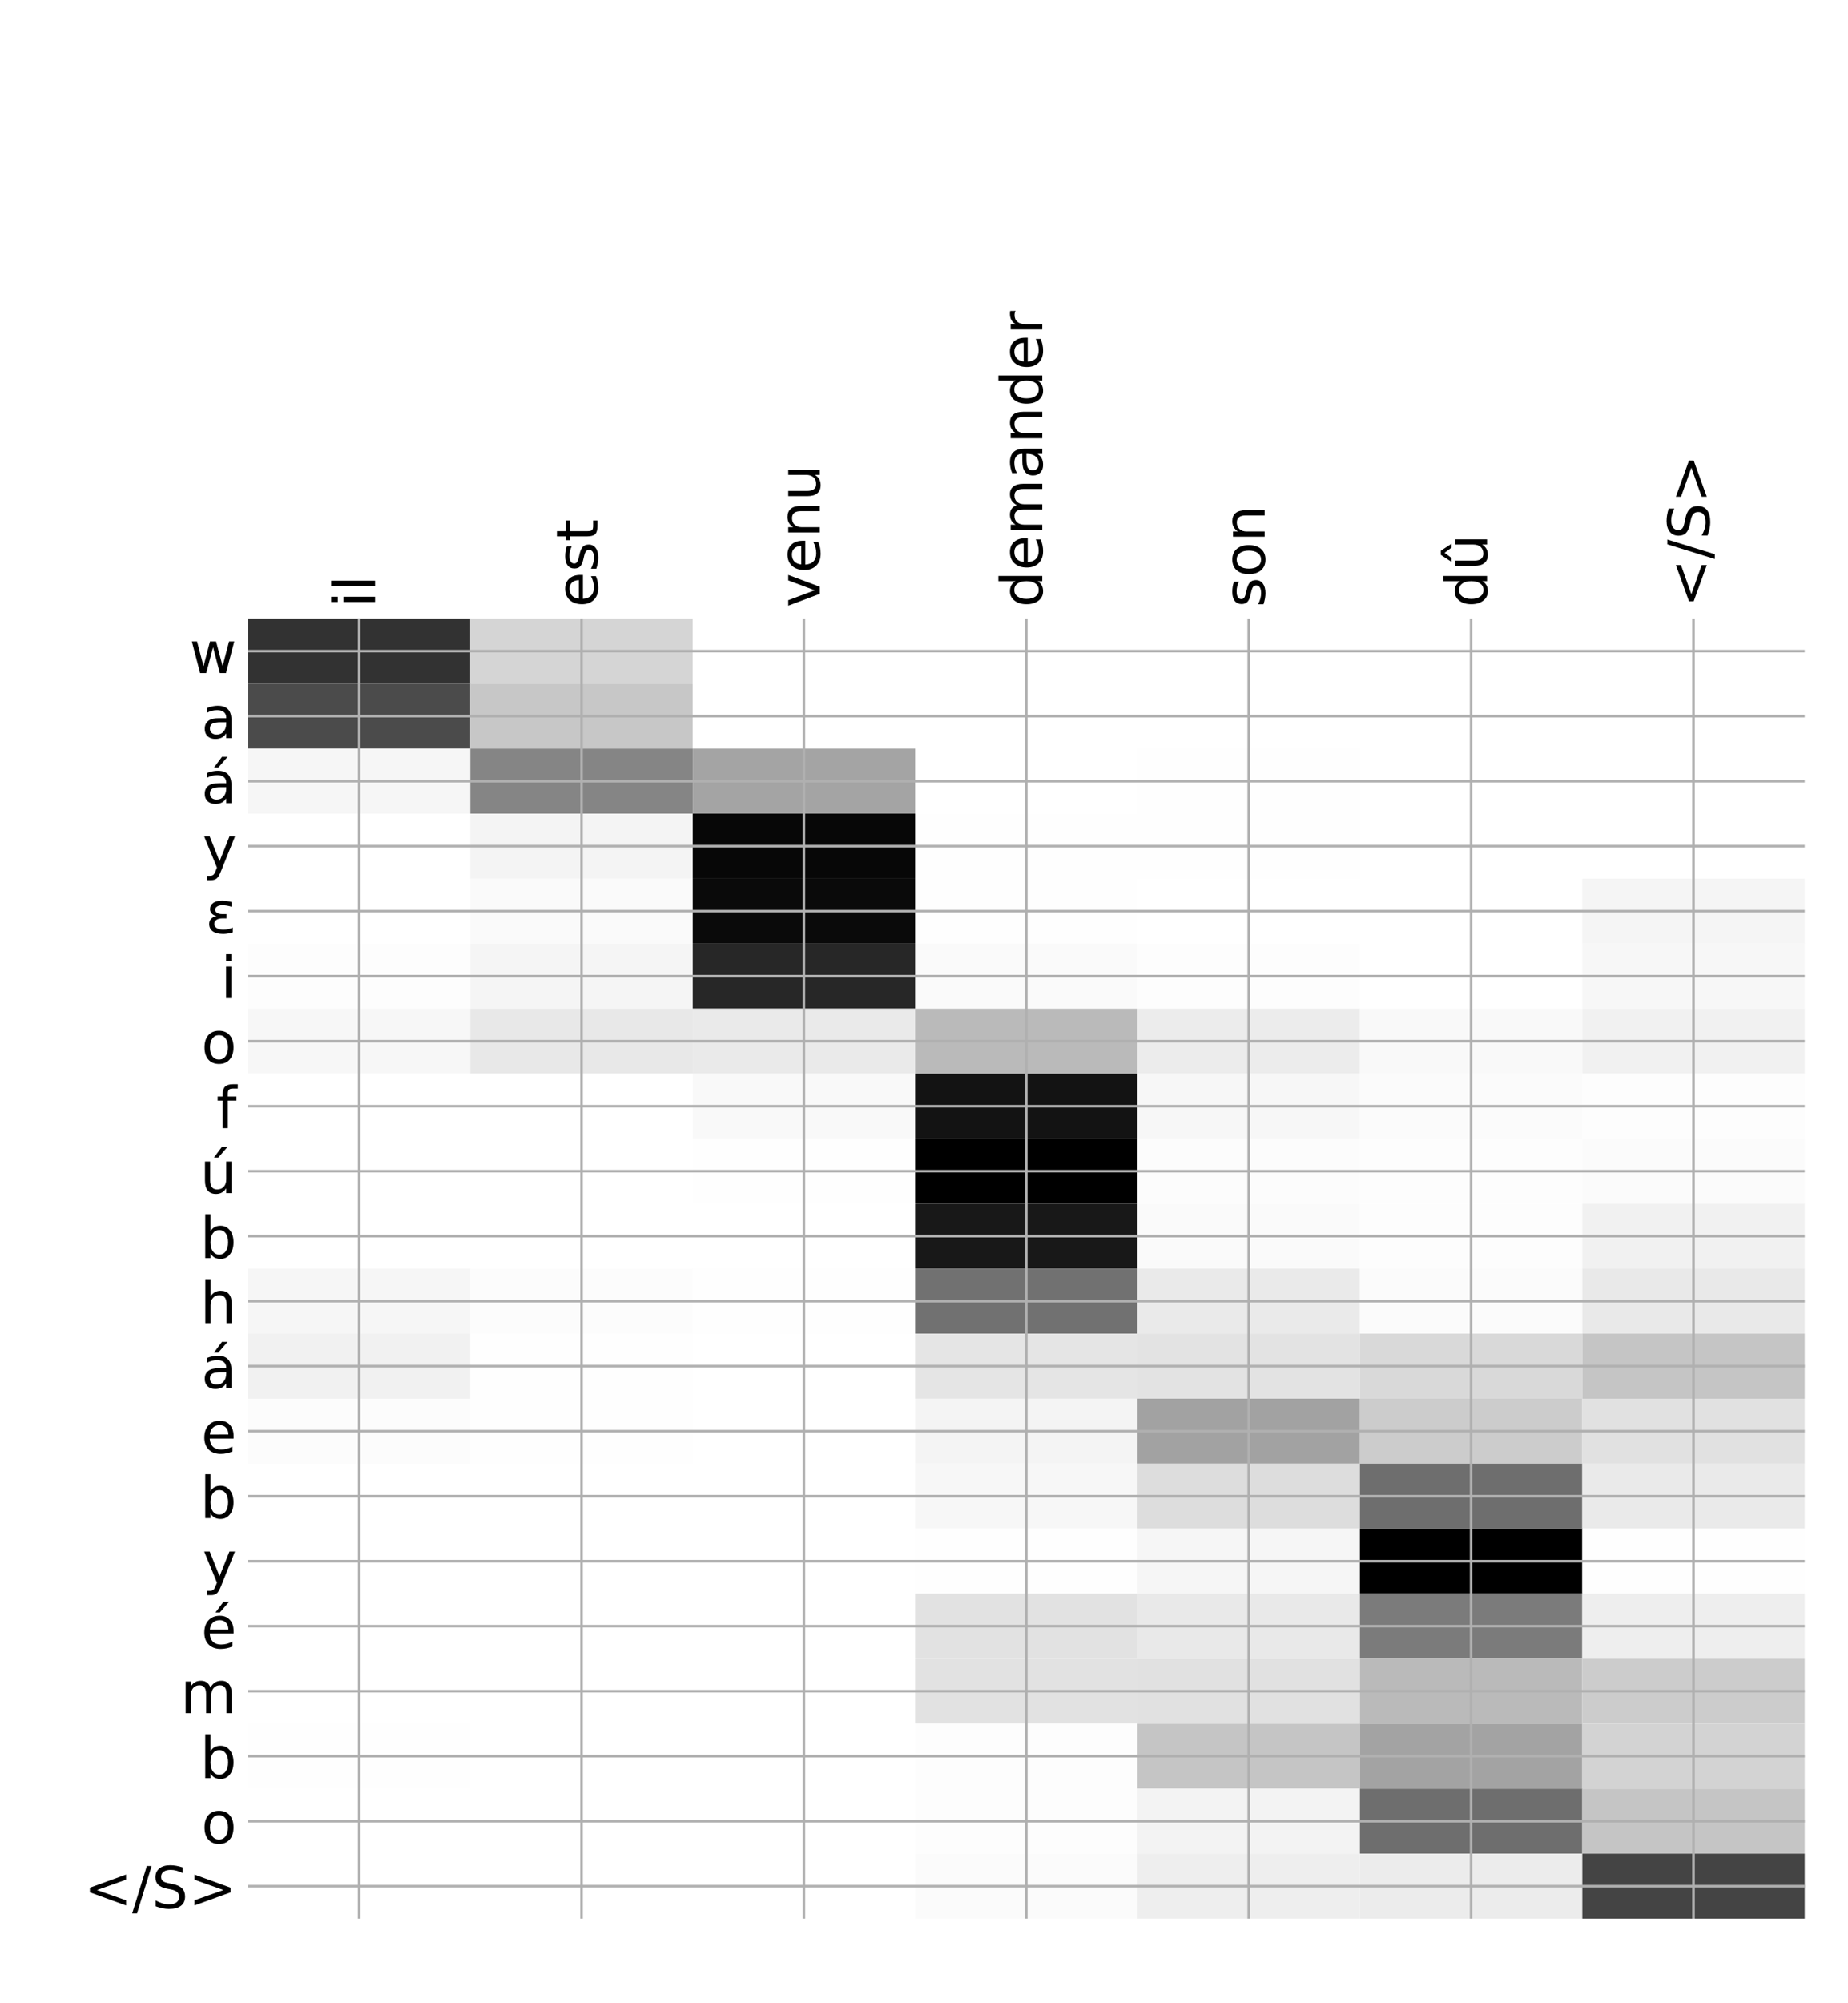 <?xml version="1.0" encoding="utf-8" standalone="no"?>
<!DOCTYPE svg PUBLIC "-//W3C//DTD SVG 1.1//EN"
  "http://www.w3.org/Graphics/SVG/1.1/DTD/svg11.dtd">
<!-- Created with matplotlib (http://matplotlib.org/) -->
<svg height="624pt" version="1.1" viewBox="0 0 576 624" width="576pt" xmlns="http://www.w3.org/2000/svg" xmlns:xlink="http://www.w3.org/1999/xlink">
 <defs>
  <style type="text/css">
*{stroke-linecap:butt;stroke-linejoin:round;}
  </style>
 </defs>
 <g id="figure_1">
  <g id="patch_1">
   <path d="M 0 624 
L 576 624 
L 576 0 
L 0 0 
z
" style="fill:#ffffff;"/>
  </g>
  <g id="axes_1">
   <g id="PolyCollection_1">
    <path clip-path="url(#p7806a39cb7)" d="M 77.275 192.707 
L 77.275 212.955 
L 146.593 212.955 
L 146.593 192.707 
L 77.275 192.707 
z
" style="fill:#323232;"/>
    <path clip-path="url(#p7806a39cb7)" d="M 146.593 192.707 
L 146.593 212.955 
L 215.911 212.955 
L 215.911 192.707 
L 146.593 192.707 
z
" style="fill:#d5d5d5;"/>
    <path clip-path="url(#p7806a39cb7)" d="M 215.911 192.707 
L 215.911 212.955 
L 285.229 212.955 
L 285.229 192.707 
L 215.911 192.707 
z
" style="fill:#ffffff;"/>
    <path clip-path="url(#p7806a39cb7)" d="M 285.229 192.707 
L 285.229 212.955 
L 354.546 212.955 
L 354.546 192.707 
L 285.229 192.707 
z
" style="fill:#ffffff;"/>
    <path clip-path="url(#p7806a39cb7)" d="M 354.546 192.707 
L 354.546 212.955 
L 423.864 212.955 
L 423.864 192.707 
L 354.546 192.707 
z
" style="fill:#ffffff;"/>
    <path clip-path="url(#p7806a39cb7)" d="M 423.864 192.707 
L 423.864 212.955 
L 493.182 212.955 
L 493.182 192.707 
L 423.864 192.707 
z
" style="fill:#ffffff;"/>
    <path clip-path="url(#p7806a39cb7)" d="M 493.182 192.707 
L 493.182 212.955 
L 562.5 212.955 
L 562.5 192.707 
L 493.182 192.707 
z
" style="fill:#ffffff;"/>
    <path clip-path="url(#p7806a39cb7)" d="M 77.275 212.955 
L 77.275 233.202 
L 146.593 233.202 
L 146.593 212.955 
L 77.275 212.955 
z
" style="fill:#4b4b4b;"/>
    <path clip-path="url(#p7806a39cb7)" d="M 146.593 212.955 
L 146.593 233.202 
L 215.911 233.202 
L 215.911 212.955 
L 146.593 212.955 
z
" style="fill:#c7c7c7;"/>
    <path clip-path="url(#p7806a39cb7)" d="M 215.911 212.955 
L 215.911 233.202 
L 285.229 233.202 
L 285.229 212.955 
L 215.911 212.955 
z
" style="fill:#ffffff;"/>
    <path clip-path="url(#p7806a39cb7)" d="M 285.229 212.955 
L 285.229 233.202 
L 354.546 233.202 
L 354.546 212.955 
L 285.229 212.955 
z
" style="fill:#ffffff;"/>
    <path clip-path="url(#p7806a39cb7)" d="M 354.546 212.955 
L 354.546 233.202 
L 423.864 233.202 
L 423.864 212.955 
L 354.546 212.955 
z
" style="fill:#ffffff;"/>
    <path clip-path="url(#p7806a39cb7)" d="M 423.864 212.955 
L 423.864 233.202 
L 493.182 233.202 
L 493.182 212.955 
L 423.864 212.955 
z
" style="fill:#ffffff;"/>
    <path clip-path="url(#p7806a39cb7)" d="M 493.182 212.955 
L 493.182 233.202 
L 562.5 233.202 
L 562.5 212.955 
L 493.182 212.955 
z
" style="fill:#ffffff;"/>
    <path clip-path="url(#p7806a39cb7)" d="M 77.275 233.202 
L 77.275 253.45 
L 146.593 253.45 
L 146.593 233.202 
L 77.275 233.202 
z
" style="fill:#f6f6f6;"/>
    <path clip-path="url(#p7806a39cb7)" d="M 146.593 233.202 
L 146.593 253.45 
L 215.911 253.45 
L 215.911 233.202 
L 146.593 233.202 
z
" style="fill:#858585;"/>
    <path clip-path="url(#p7806a39cb7)" d="M 215.911 233.202 
L 215.911 253.45 
L 285.229 253.45 
L 285.229 233.202 
L 215.911 233.202 
z
" style="fill:#a4a4a4;"/>
    <path clip-path="url(#p7806a39cb7)" d="M 285.229 233.202 
L 285.229 253.45 
L 354.546 253.45 
L 354.546 233.202 
L 285.229 233.202 
z
" style="fill:#ffffff;"/>
    <path clip-path="url(#p7806a39cb7)" d="M 354.546 233.202 
L 354.546 253.45 
L 423.864 253.45 
L 423.864 233.202 
L 354.546 233.202 
z
" style="fill:#fefefe;"/>
    <path clip-path="url(#p7806a39cb7)" d="M 423.864 233.202 
L 423.864 253.45 
L 493.182 253.45 
L 493.182 233.202 
L 423.864 233.202 
z
" style="fill:#ffffff;"/>
    <path clip-path="url(#p7806a39cb7)" d="M 493.182 233.202 
L 493.182 253.45 
L 562.5 253.45 
L 562.5 233.202 
L 493.182 233.202 
z
" style="fill:#ffffff;"/>
    <path clip-path="url(#p7806a39cb7)" d="M 77.275 253.45 
L 77.275 273.698 
L 146.593 273.698 
L 146.593 253.45 
L 77.275 253.45 
z
" style="fill:#ffffff;"/>
    <path clip-path="url(#p7806a39cb7)" d="M 146.593 253.45 
L 146.593 273.698 
L 215.911 273.698 
L 215.911 253.45 
L 146.593 253.45 
z
" style="fill:#f4f4f4;"/>
    <path clip-path="url(#p7806a39cb7)" d="M 215.911 253.45 
L 215.911 273.698 
L 285.229 273.698 
L 285.229 253.45 
L 215.911 253.45 
z
" style="fill:#070707;"/>
    <path clip-path="url(#p7806a39cb7)" d="M 285.229 253.45 
L 285.229 273.698 
L 354.546 273.698 
L 354.546 253.45 
L 285.229 253.45 
z
" style="fill:#fefefe;"/>
    <path clip-path="url(#p7806a39cb7)" d="M 354.546 253.45 
L 354.546 273.698 
L 423.864 273.698 
L 423.864 253.45 
L 354.546 253.45 
z
" style="fill:#fefefe;"/>
    <path clip-path="url(#p7806a39cb7)" d="M 423.864 253.45 
L 423.864 273.698 
L 493.182 273.698 
L 493.182 253.45 
L 423.864 253.45 
z
" style="fill:#ffffff;"/>
    <path clip-path="url(#p7806a39cb7)" d="M 493.182 253.45 
L 493.182 273.698 
L 562.5 273.698 
L 562.5 253.45 
L 493.182 253.45 
z
" style="fill:#ffffff;"/>
    <path clip-path="url(#p7806a39cb7)" d="M 77.275 273.698 
L 77.275 293.946 
L 146.593 293.946 
L 146.593 273.698 
L 77.275 273.698 
z
" style="fill:#ffffff;"/>
    <path clip-path="url(#p7806a39cb7)" d="M 146.593 273.698 
L 146.593 293.946 
L 215.911 293.946 
L 215.911 273.698 
L 146.593 273.698 
z
" style="fill:#fafafa;"/>
    <path clip-path="url(#p7806a39cb7)" d="M 215.911 273.698 
L 215.911 293.946 
L 285.229 293.946 
L 285.229 273.698 
L 215.911 273.698 
z
" style="fill:#0a0a0a;"/>
    <path clip-path="url(#p7806a39cb7)" d="M 285.229 273.698 
L 285.229 293.946 
L 354.546 293.946 
L 354.546 273.698 
L 285.229 273.698 
z
" style="fill:#fefefe;"/>
    <path clip-path="url(#p7806a39cb7)" d="M 354.546 273.698 
L 354.546 293.946 
L 423.864 293.946 
L 423.864 273.698 
L 354.546 273.698 
z
" style="fill:#ffffff;"/>
    <path clip-path="url(#p7806a39cb7)" d="M 423.864 273.698 
L 423.864 293.946 
L 493.182 293.946 
L 493.182 273.698 
L 423.864 273.698 
z
" style="fill:#ffffff;"/>
    <path clip-path="url(#p7806a39cb7)" d="M 493.182 273.698 
L 493.182 293.946 
L 562.5 293.946 
L 562.5 273.698 
L 493.182 273.698 
z
" style="fill:#f5f5f5;"/>
    <path clip-path="url(#p7806a39cb7)" d="M 77.275 293.946 
L 77.275 314.193 
L 146.593 314.193 
L 146.593 293.946 
L 77.275 293.946 
z
" style="fill:#fdfdfd;"/>
    <path clip-path="url(#p7806a39cb7)" d="M 146.593 293.946 
L 146.593 314.193 
L 215.911 314.193 
L 215.911 293.946 
L 146.593 293.946 
z
" style="fill:#f5f5f5;"/>
    <path clip-path="url(#p7806a39cb7)" d="M 215.911 293.946 
L 215.911 314.193 
L 285.229 314.193 
L 285.229 293.946 
L 215.911 293.946 
z
" style="fill:#272727;"/>
    <path clip-path="url(#p7806a39cb7)" d="M 285.229 293.946 
L 285.229 314.193 
L 354.546 314.193 
L 354.546 293.946 
L 285.229 293.946 
z
" style="fill:#fafafa;"/>
    <path clip-path="url(#p7806a39cb7)" d="M 354.546 293.946 
L 354.546 314.193 
L 423.864 314.193 
L 423.864 293.946 
L 354.546 293.946 
z
" style="fill:#fdfdfd;"/>
    <path clip-path="url(#p7806a39cb7)" d="M 423.864 293.946 
L 423.864 314.193 
L 493.182 314.193 
L 493.182 293.946 
L 423.864 293.946 
z
" style="fill:#ffffff;"/>
    <path clip-path="url(#p7806a39cb7)" d="M 493.182 293.946 
L 493.182 314.193 
L 562.5 314.193 
L 562.5 293.946 
L 493.182 293.946 
z
" style="fill:#f7f7f7;"/>
    <path clip-path="url(#p7806a39cb7)" d="M 77.275 314.193 
L 77.275 334.441 
L 146.593 334.441 
L 146.593 314.193 
L 77.275 314.193 
z
" style="fill:#f7f7f7;"/>
    <path clip-path="url(#p7806a39cb7)" d="M 146.593 314.193 
L 146.593 334.441 
L 215.911 334.441 
L 215.911 314.193 
L 146.593 314.193 
z
" style="fill:#e8e8e8;"/>
    <path clip-path="url(#p7806a39cb7)" d="M 215.911 314.193 
L 215.911 334.441 
L 285.229 334.441 
L 285.229 314.193 
L 215.911 314.193 
z
" style="fill:#eaeaea;"/>
    <path clip-path="url(#p7806a39cb7)" d="M 285.229 314.193 
L 285.229 334.441 
L 354.546 334.441 
L 354.546 314.193 
L 285.229 314.193 
z
" style="fill:#bababa;"/>
    <path clip-path="url(#p7806a39cb7)" d="M 354.546 314.193 
L 354.546 334.441 
L 423.864 334.441 
L 423.864 314.193 
L 354.546 314.193 
z
" style="fill:#ececec;"/>
    <path clip-path="url(#p7806a39cb7)" d="M 423.864 314.193 
L 423.864 334.441 
L 493.182 334.441 
L 493.182 314.193 
L 423.864 314.193 
z
" style="fill:#f9f9f9;"/>
    <path clip-path="url(#p7806a39cb7)" d="M 493.182 314.193 
L 493.182 334.441 
L 562.5 334.441 
L 562.5 314.193 
L 493.182 314.193 
z
" style="fill:#f1f1f1;"/>
    <path clip-path="url(#p7806a39cb7)" d="M 77.275 334.441 
L 77.275 354.689 
L 146.593 354.689 
L 146.593 334.441 
L 77.275 334.441 
z
" style="fill:#ffffff;"/>
    <path clip-path="url(#p7806a39cb7)" d="M 146.593 334.441 
L 146.593 354.689 
L 215.911 354.689 
L 215.911 334.441 
L 146.593 334.441 
z
" style="fill:#ffffff;"/>
    <path clip-path="url(#p7806a39cb7)" d="M 215.911 334.441 
L 215.911 354.689 
L 285.229 354.689 
L 285.229 334.441 
L 215.911 334.441 
z
" style="fill:#f9f9f9;"/>
    <path clip-path="url(#p7806a39cb7)" d="M 285.229 334.441 
L 285.229 354.689 
L 354.546 354.689 
L 354.546 334.441 
L 285.229 334.441 
z
" style="fill:#131313;"/>
    <path clip-path="url(#p7806a39cb7)" d="M 354.546 334.441 
L 354.546 354.689 
L 423.864 354.689 
L 423.864 334.441 
L 354.546 334.441 
z
" style="fill:#f7f7f7;"/>
    <path clip-path="url(#p7806a39cb7)" d="M 423.864 334.441 
L 423.864 354.689 
L 493.182 354.689 
L 493.182 334.441 
L 423.864 334.441 
z
" style="fill:#fbfbfb;"/>
    <path clip-path="url(#p7806a39cb7)" d="M 493.182 334.441 
L 493.182 354.689 
L 562.5 354.689 
L 562.5 334.441 
L 493.182 334.441 
z
" style="fill:#fdfdfd;"/>
    <path clip-path="url(#p7806a39cb7)" d="M 77.275 354.689 
L 77.275 374.937 
L 146.593 374.937 
L 146.593 354.689 
L 77.275 354.689 
z
" style="fill:#ffffff;"/>
    <path clip-path="url(#p7806a39cb7)" d="M 146.593 354.689 
L 146.593 374.937 
L 215.911 374.937 
L 215.911 354.689 
L 146.593 354.689 
z
" style="fill:#ffffff;"/>
    <path clip-path="url(#p7806a39cb7)" d="M 215.911 354.689 
L 215.911 374.937 
L 285.229 374.937 
L 285.229 354.689 
L 215.911 354.689 
z
" style="fill:#fefefe;"/>
    <path clip-path="url(#p7806a39cb7)" d="M 285.229 354.689 
L 285.229 374.937 
L 354.546 374.937 
L 354.546 354.689 
L 285.229 354.689 
z
"/>
    <path clip-path="url(#p7806a39cb7)" d="M 354.546 354.689 
L 354.546 374.937 
L 423.864 374.937 
L 423.864 354.689 
L 354.546 354.689 
z
" style="fill:#fcfcfc;"/>
    <path clip-path="url(#p7806a39cb7)" d="M 423.864 354.689 
L 423.864 374.937 
L 493.182 374.937 
L 493.182 354.689 
L 423.864 354.689 
z
" style="fill:#fdfdfd;"/>
    <path clip-path="url(#p7806a39cb7)" d="M 493.182 354.689 
L 493.182 374.937 
L 562.5 374.937 
L 562.5 354.689 
L 493.182 354.689 
z
" style="fill:#fbfbfb;"/>
    <path clip-path="url(#p7806a39cb7)" d="M 77.275 374.937 
L 77.275 395.184 
L 146.593 395.184 
L 146.593 374.937 
L 77.275 374.937 
z
" style="fill:#ffffff;"/>
    <path clip-path="url(#p7806a39cb7)" d="M 146.593 374.937 
L 146.593 395.184 
L 215.911 395.184 
L 215.911 374.937 
L 146.593 374.937 
z
" style="fill:#ffffff;"/>
    <path clip-path="url(#p7806a39cb7)" d="M 215.911 374.937 
L 215.911 395.184 
L 285.229 395.184 
L 285.229 374.937 
L 215.911 374.937 
z
" style="fill:#ffffff;"/>
    <path clip-path="url(#p7806a39cb7)" d="M 285.229 374.937 
L 285.229 395.184 
L 354.546 395.184 
L 354.546 374.937 
L 285.229 374.937 
z
" style="fill:#181818;"/>
    <path clip-path="url(#p7806a39cb7)" d="M 354.546 374.937 
L 354.546 395.184 
L 423.864 395.184 
L 423.864 374.937 
L 354.546 374.937 
z
" style="fill:#fafafa;"/>
    <path clip-path="url(#p7806a39cb7)" d="M 423.864 374.937 
L 423.864 395.184 
L 493.182 395.184 
L 493.182 374.937 
L 423.864 374.937 
z
" style="fill:#fdfdfd;"/>
    <path clip-path="url(#p7806a39cb7)" d="M 493.182 374.937 
L 493.182 395.184 
L 562.5 395.184 
L 562.5 374.937 
L 493.182 374.937 
z
" style="fill:#f1f1f1;"/>
    <path clip-path="url(#p7806a39cb7)" d="M 77.275 395.184 
L 77.275 415.432 
L 146.593 415.432 
L 146.593 395.184 
L 77.275 395.184 
z
" style="fill:#f6f6f6;"/>
    <path clip-path="url(#p7806a39cb7)" d="M 146.593 395.184 
L 146.593 415.432 
L 215.911 415.432 
L 215.911 395.184 
L 146.593 395.184 
z
" style="fill:#fcfcfc;"/>
    <path clip-path="url(#p7806a39cb7)" d="M 215.911 395.184 
L 215.911 415.432 
L 285.229 415.432 
L 285.229 395.184 
L 215.911 395.184 
z
" style="fill:#fefefe;"/>
    <path clip-path="url(#p7806a39cb7)" d="M 285.229 395.184 
L 285.229 415.432 
L 354.546 415.432 
L 354.546 395.184 
L 285.229 395.184 
z
" style="fill:#717171;"/>
    <path clip-path="url(#p7806a39cb7)" d="M 354.546 395.184 
L 354.546 415.432 
L 423.864 415.432 
L 423.864 395.184 
L 354.546 395.184 
z
" style="fill:#eaeaea;"/>
    <path clip-path="url(#p7806a39cb7)" d="M 423.864 395.184 
L 423.864 415.432 
L 493.182 415.432 
L 493.182 395.184 
L 423.864 395.184 
z
" style="fill:#fbfbfb;"/>
    <path clip-path="url(#p7806a39cb7)" d="M 493.182 395.184 
L 493.182 415.432 
L 562.5 415.432 
L 562.5 395.184 
L 493.182 395.184 
z
" style="fill:#e9e9e9;"/>
    <path clip-path="url(#p7806a39cb7)" d="M 77.275 415.432 
L 77.275 435.68 
L 146.593 435.68 
L 146.593 415.432 
L 77.275 415.432 
z
" style="fill:#f1f1f1;"/>
    <path clip-path="url(#p7806a39cb7)" d="M 146.593 415.432 
L 146.593 435.68 
L 215.911 435.68 
L 215.911 415.432 
L 146.593 415.432 
z
" style="fill:#fefefe;"/>
    <path clip-path="url(#p7806a39cb7)" d="M 215.911 415.432 
L 215.911 435.68 
L 285.229 435.68 
L 285.229 415.432 
L 215.911 415.432 
z
" style="fill:#ffffff;"/>
    <path clip-path="url(#p7806a39cb7)" d="M 285.229 415.432 
L 285.229 435.68 
L 354.546 435.68 
L 354.546 415.432 
L 285.229 415.432 
z
" style="fill:#e5e5e5;"/>
    <path clip-path="url(#p7806a39cb7)" d="M 354.546 415.432 
L 354.546 435.68 
L 423.864 435.68 
L 423.864 415.432 
L 354.546 415.432 
z
" style="fill:#e3e3e3;"/>
    <path clip-path="url(#p7806a39cb7)" d="M 423.864 415.432 
L 423.864 435.68 
L 493.182 435.68 
L 493.182 415.432 
L 423.864 415.432 
z
" style="fill:#d9d9d9;"/>
    <path clip-path="url(#p7806a39cb7)" d="M 493.182 415.432 
L 493.182 435.68 
L 562.5 435.68 
L 562.5 415.432 
L 493.182 415.432 
z
" style="fill:#c5c5c5;"/>
    <path clip-path="url(#p7806a39cb7)" d="M 77.275 435.68 
L 77.275 455.928 
L 146.593 455.928 
L 146.593 435.68 
L 77.275 435.68 
z
" style="fill:#fcfcfc;"/>
    <path clip-path="url(#p7806a39cb7)" d="M 146.593 435.68 
L 146.593 455.928 
L 215.911 455.928 
L 215.911 435.68 
L 146.593 435.68 
z
" style="fill:#fefefe;"/>
    <path clip-path="url(#p7806a39cb7)" d="M 215.911 435.68 
L 215.911 455.928 
L 285.229 455.928 
L 285.229 435.68 
L 215.911 435.68 
z
" style="fill:#ffffff;"/>
    <path clip-path="url(#p7806a39cb7)" d="M 285.229 435.68 
L 285.229 455.928 
L 354.546 455.928 
L 354.546 435.68 
L 285.229 435.68 
z
" style="fill:#f4f4f4;"/>
    <path clip-path="url(#p7806a39cb7)" d="M 354.546 435.68 
L 354.546 455.928 
L 423.864 455.928 
L 423.864 435.68 
L 354.546 435.68 
z
" style="fill:#a2a2a2;"/>
    <path clip-path="url(#p7806a39cb7)" d="M 423.864 435.68 
L 423.864 455.928 
L 493.182 455.928 
L 493.182 435.68 
L 423.864 435.68 
z
" style="fill:#cccccc;"/>
    <path clip-path="url(#p7806a39cb7)" d="M 493.182 435.68 
L 493.182 455.928 
L 562.5 455.928 
L 562.5 435.68 
L 493.182 435.68 
z
" style="fill:#e1e1e1;"/>
    <path clip-path="url(#p7806a39cb7)" d="M 77.275 455.928 
L 77.275 476.175 
L 146.593 476.175 
L 146.593 455.928 
L 77.275 455.928 
z
" style="fill:#ffffff;"/>
    <path clip-path="url(#p7806a39cb7)" d="M 146.593 455.928 
L 146.593 476.175 
L 215.911 476.175 
L 215.911 455.928 
L 146.593 455.928 
z
" style="fill:#ffffff;"/>
    <path clip-path="url(#p7806a39cb7)" d="M 215.911 455.928 
L 215.911 476.175 
L 285.229 476.175 
L 285.229 455.928 
L 215.911 455.928 
z
" style="fill:#ffffff;"/>
    <path clip-path="url(#p7806a39cb7)" d="M 285.229 455.928 
L 285.229 476.175 
L 354.546 476.175 
L 354.546 455.928 
L 285.229 455.928 
z
" style="fill:#f7f7f7;"/>
    <path clip-path="url(#p7806a39cb7)" d="M 354.546 455.928 
L 354.546 476.175 
L 423.864 476.175 
L 423.864 455.928 
L 354.546 455.928 
z
" style="fill:#dddddd;"/>
    <path clip-path="url(#p7806a39cb7)" d="M 423.864 455.928 
L 423.864 476.175 
L 493.182 476.175 
L 493.182 455.928 
L 423.864 455.928 
z
" style="fill:#6e6e6e;"/>
    <path clip-path="url(#p7806a39cb7)" d="M 493.182 455.928 
L 493.182 476.175 
L 562.5 476.175 
L 562.5 455.928 
L 493.182 455.928 
z
" style="fill:#eaeaea;"/>
    <path clip-path="url(#p7806a39cb7)" d="M 77.275 476.175 
L 77.275 496.423 
L 146.593 496.423 
L 146.593 476.175 
L 77.275 476.175 
z
" style="fill:#ffffff;"/>
    <path clip-path="url(#p7806a39cb7)" d="M 146.593 476.175 
L 146.593 496.423 
L 215.911 496.423 
L 215.911 476.175 
L 146.593 476.175 
z
" style="fill:#ffffff;"/>
    <path clip-path="url(#p7806a39cb7)" d="M 215.911 476.175 
L 215.911 496.423 
L 285.229 496.423 
L 285.229 476.175 
L 215.911 476.175 
z
" style="fill:#ffffff;"/>
    <path clip-path="url(#p7806a39cb7)" d="M 285.229 476.175 
L 285.229 496.423 
L 354.546 496.423 
L 354.546 476.175 
L 285.229 476.175 
z
" style="fill:#fefefe;"/>
    <path clip-path="url(#p7806a39cb7)" d="M 354.546 476.175 
L 354.546 496.423 
L 423.864 496.423 
L 423.864 476.175 
L 354.546 476.175 
z
" style="fill:#f6f6f6;"/>
    <path clip-path="url(#p7806a39cb7)" d="M 423.864 476.175 
L 423.864 496.423 
L 493.182 496.423 
L 493.182 476.175 
L 423.864 476.175 
z
"/>
    <path clip-path="url(#p7806a39cb7)" d="M 493.182 476.175 
L 493.182 496.423 
L 562.5 496.423 
L 562.5 476.175 
L 493.182 476.175 
z
" style="fill:#fefefe;"/>
    <path clip-path="url(#p7806a39cb7)" d="M 77.275 496.423 
L 77.275 516.671 
L 146.593 516.671 
L 146.593 496.423 
L 77.275 496.423 
z
" style="fill:#ffffff;"/>
    <path clip-path="url(#p7806a39cb7)" d="M 146.593 496.423 
L 146.593 516.671 
L 215.911 516.671 
L 215.911 496.423 
L 146.593 496.423 
z
" style="fill:#ffffff;"/>
    <path clip-path="url(#p7806a39cb7)" d="M 215.911 496.423 
L 215.911 516.671 
L 285.229 516.671 
L 285.229 496.423 
L 215.911 496.423 
z
" style="fill:#ffffff;"/>
    <path clip-path="url(#p7806a39cb7)" d="M 285.229 496.423 
L 285.229 516.671 
L 354.546 516.671 
L 354.546 496.423 
L 285.229 496.423 
z
" style="fill:#e2e2e2;"/>
    <path clip-path="url(#p7806a39cb7)" d="M 354.546 496.423 
L 354.546 516.671 
L 423.864 516.671 
L 423.864 496.423 
L 354.546 496.423 
z
" style="fill:#e9e9e9;"/>
    <path clip-path="url(#p7806a39cb7)" d="M 423.864 496.423 
L 423.864 516.671 
L 493.182 516.671 
L 493.182 496.423 
L 423.864 496.423 
z
" style="fill:#7b7b7b;"/>
    <path clip-path="url(#p7806a39cb7)" d="M 493.182 496.423 
L 493.182 516.671 
L 562.5 516.671 
L 562.5 496.423 
L 493.182 496.423 
z
" style="fill:#eeeeee;"/>
    <path clip-path="url(#p7806a39cb7)" d="M 77.275 516.671 
L 77.275 536.919 
L 146.593 536.919 
L 146.593 516.671 
L 77.275 516.671 
z
" style="fill:#ffffff;"/>
    <path clip-path="url(#p7806a39cb7)" d="M 146.593 516.671 
L 146.593 536.919 
L 215.911 536.919 
L 215.911 516.671 
L 146.593 516.671 
z
" style="fill:#ffffff;"/>
    <path clip-path="url(#p7806a39cb7)" d="M 215.911 516.671 
L 215.911 536.919 
L 285.229 536.919 
L 285.229 516.671 
L 215.911 516.671 
z
" style="fill:#ffffff;"/>
    <path clip-path="url(#p7806a39cb7)" d="M 285.229 516.671 
L 285.229 536.919 
L 354.546 536.919 
L 354.546 516.671 
L 285.229 516.671 
z
" style="fill:#e2e2e2;"/>
    <path clip-path="url(#p7806a39cb7)" d="M 354.546 516.671 
L 354.546 536.919 
L 423.864 536.919 
L 423.864 516.671 
L 354.546 516.671 
z
" style="fill:#e1e1e1;"/>
    <path clip-path="url(#p7806a39cb7)" d="M 423.864 516.671 
L 423.864 536.919 
L 493.182 536.919 
L 493.182 516.671 
L 423.864 516.671 
z
" style="fill:#bababa;"/>
    <path clip-path="url(#p7806a39cb7)" d="M 493.182 516.671 
L 493.182 536.919 
L 562.5 536.919 
L 562.5 516.671 
L 493.182 516.671 
z
" style="fill:#cccccc;"/>
    <path clip-path="url(#p7806a39cb7)" d="M 77.275 536.919 
L 77.275 557.166 
L 146.593 557.166 
L 146.593 536.919 
L 77.275 536.919 
z
" style="fill:#fefefe;"/>
    <path clip-path="url(#p7806a39cb7)" d="M 146.593 536.919 
L 146.593 557.166 
L 215.911 557.166 
L 215.911 536.919 
L 146.593 536.919 
z
" style="fill:#ffffff;"/>
    <path clip-path="url(#p7806a39cb7)" d="M 215.911 536.919 
L 215.911 557.166 
L 285.229 557.166 
L 285.229 536.919 
L 215.911 536.919 
z
" style="fill:#ffffff;"/>
    <path clip-path="url(#p7806a39cb7)" d="M 285.229 536.919 
L 285.229 557.166 
L 354.546 557.166 
L 354.546 536.919 
L 285.229 536.919 
z
" style="fill:#fdfdfd;"/>
    <path clip-path="url(#p7806a39cb7)" d="M 354.546 536.919 
L 354.546 557.166 
L 423.864 557.166 
L 423.864 536.919 
L 354.546 536.919 
z
" style="fill:#c5c5c5;"/>
    <path clip-path="url(#p7806a39cb7)" d="M 423.864 536.919 
L 423.864 557.166 
L 493.182 557.166 
L 493.182 536.919 
L 423.864 536.919 
z
" style="fill:#a3a3a3;"/>
    <path clip-path="url(#p7806a39cb7)" d="M 493.182 536.919 
L 493.182 557.166 
L 562.5 557.166 
L 562.5 536.919 
L 493.182 536.919 
z
" style="fill:#d3d3d3;"/>
    <path clip-path="url(#p7806a39cb7)" d="M 77.275 557.166 
L 77.275 577.414 
L 146.593 577.414 
L 146.593 557.166 
L 77.275 557.166 
z
" style="fill:#ffffff;"/>
    <path clip-path="url(#p7806a39cb7)" d="M 146.593 557.166 
L 146.593 577.414 
L 215.911 577.414 
L 215.911 557.166 
L 146.593 557.166 
z
" style="fill:#ffffff;"/>
    <path clip-path="url(#p7806a39cb7)" d="M 215.911 557.166 
L 215.911 577.414 
L 285.229 577.414 
L 285.229 557.166 
L 215.911 557.166 
z
" style="fill:#ffffff;"/>
    <path clip-path="url(#p7806a39cb7)" d="M 285.229 557.166 
L 285.229 577.414 
L 354.546 577.414 
L 354.546 557.166 
L 285.229 557.166 
z
" style="fill:#fdfdfd;"/>
    <path clip-path="url(#p7806a39cb7)" d="M 354.546 557.166 
L 354.546 577.414 
L 423.864 577.414 
L 423.864 557.166 
L 354.546 557.166 
z
" style="fill:#f3f3f3;"/>
    <path clip-path="url(#p7806a39cb7)" d="M 423.864 557.166 
L 423.864 577.414 
L 493.182 577.414 
L 493.182 557.166 
L 423.864 557.166 
z
" style="fill:#6e6e6e;"/>
    <path clip-path="url(#p7806a39cb7)" d="M 493.182 557.166 
L 493.182 577.414 
L 562.5 577.414 
L 562.5 557.166 
L 493.182 557.166 
z
" style="fill:#c5c5c5;"/>
    <path clip-path="url(#p7806a39cb7)" d="M 77.275 577.414 
L 77.275 597.662 
L 146.593 597.662 
L 146.593 577.414 
L 77.275 577.414 
z
" style="fill:#ffffff;"/>
    <path clip-path="url(#p7806a39cb7)" d="M 146.593 577.414 
L 146.593 597.662 
L 215.911 597.662 
L 215.911 577.414 
L 146.593 577.414 
z
" style="fill:#ffffff;"/>
    <path clip-path="url(#p7806a39cb7)" d="M 215.911 577.414 
L 215.911 597.662 
L 285.229 597.662 
L 285.229 577.414 
L 215.911 577.414 
z
" style="fill:#ffffff;"/>
    <path clip-path="url(#p7806a39cb7)" d="M 285.229 577.414 
L 285.229 597.662 
L 354.546 597.662 
L 354.546 577.414 
L 285.229 577.414 
z
" style="fill:#fbfbfb;"/>
    <path clip-path="url(#p7806a39cb7)" d="M 354.546 577.414 
L 354.546 597.662 
L 423.864 597.662 
L 423.864 577.414 
L 354.546 577.414 
z
" style="fill:#eeeeee;"/>
    <path clip-path="url(#p7806a39cb7)" d="M 423.864 577.414 
L 423.864 597.662 
L 493.182 597.662 
L 493.182 577.414 
L 423.864 577.414 
z
" style="fill:#ececec;"/>
    <path clip-path="url(#p7806a39cb7)" d="M 493.182 577.414 
L 493.182 597.662 
L 562.5 597.662 
L 562.5 577.414 
L 493.182 577.414 
z
" style="fill:#444444;"/>
   </g>
   <g id="matplotlib.axis_1">
    <g id="xtick_1">
     <g id="line2d_1">
      <path clip-path="url(#p7806a39cb7)" d="M 111.934 597.662 
L 111.934 192.707 
" style="fill:none;stroke:#b0b0b0;stroke-linecap:square;stroke-width:0.8;"/>
     </g>
     <g id="line2d_2"/>
     <g id="text_1">
      <!-- il -->
      <defs>
       <path d="M 9.422 54.688 
L 18.406 54.688 
L 18.406 0 
L 9.422 0 
z
M 9.422 75.984 
L 18.406 75.984 
L 18.406 64.594 
L 9.422 64.594 
z
" id="DejaVuSans-69"/>
       <path d="M 9.422 75.984 
L 18.406 75.984 
L 18.406 0 
L 9.422 0 
z
" id="DejaVuSans-6c"/>
      </defs>
      <g transform="translate(116.901 189.207)rotate(-90)scale(0.18 -0.18)">
       <use xlink:href="#DejaVuSans-69"/>
       <use x="27.783" xlink:href="#DejaVuSans-6c"/>
      </g>
     </g>
    </g>
    <g id="xtick_2">
     <g id="line2d_3">
      <path clip-path="url(#p7806a39cb7)" d="M 181.252 597.662 
L 181.252 192.707 
" style="fill:none;stroke:#b0b0b0;stroke-linecap:square;stroke-width:0.8;"/>
     </g>
     <g id="line2d_4"/>
     <g id="text_2">
      <!-- est -->
      <defs>
       <path d="M 56.203 29.594 
L 56.203 25.203 
L 14.891 25.203 
Q 15.484 15.922 20.484 11.062 
Q 25.484 6.203 34.422 6.203 
Q 39.594 6.203 44.453 7.469 
Q 49.312 8.734 54.109 11.281 
L 54.109 2.781 
Q 49.266 0.734 44.188 -0.344 
Q 39.109 -1.422 33.891 -1.422 
Q 20.797 -1.422 13.156 6.188 
Q 5.516 13.812 5.516 26.812 
Q 5.516 40.234 12.766 48.109 
Q 20.016 56 32.328 56 
Q 43.359 56 49.781 48.891 
Q 56.203 41.797 56.203 29.594 
z
M 47.219 32.234 
Q 47.125 39.594 43.094 43.984 
Q 39.062 48.391 32.422 48.391 
Q 24.906 48.391 20.391 44.141 
Q 15.875 39.891 15.188 32.172 
z
" id="DejaVuSans-65"/>
       <path d="M 44.281 53.078 
L 44.281 44.578 
Q 40.484 46.531 36.375 47.5 
Q 32.281 48.484 27.875 48.484 
Q 21.188 48.484 17.844 46.438 
Q 14.5 44.391 14.5 40.281 
Q 14.5 37.156 16.891 35.375 
Q 19.281 33.594 26.516 31.984 
L 29.594 31.297 
Q 39.156 29.25 43.188 25.516 
Q 47.219 21.781 47.219 15.094 
Q 47.219 7.469 41.188 3.016 
Q 35.156 -1.422 24.609 -1.422 
Q 20.219 -1.422 15.453 -0.562 
Q 10.688 0.297 5.422 2 
L 5.422 11.281 
Q 10.406 8.688 15.234 7.391 
Q 20.062 6.109 24.812 6.109 
Q 31.156 6.109 34.562 8.281 
Q 37.984 10.453 37.984 14.406 
Q 37.984 18.062 35.516 20.016 
Q 33.062 21.969 24.703 23.781 
L 21.578 24.516 
Q 13.234 26.266 9.516 29.906 
Q 5.812 33.547 5.812 39.891 
Q 5.812 47.609 11.281 51.797 
Q 16.75 56 26.812 56 
Q 31.781 56 36.172 55.266 
Q 40.578 54.547 44.281 53.078 
z
" id="DejaVuSans-73"/>
       <path d="M 18.312 70.219 
L 18.312 54.688 
L 36.812 54.688 
L 36.812 47.703 
L 18.312 47.703 
L 18.312 18.016 
Q 18.312 11.328 20.141 9.422 
Q 21.969 7.516 27.594 7.516 
L 36.812 7.516 
L 36.812 0 
L 27.594 0 
Q 17.188 0 13.234 3.875 
Q 9.281 7.766 9.281 18.016 
L 9.281 47.703 
L 2.688 47.703 
L 2.688 54.688 
L 9.281 54.688 
L 9.281 70.219 
z
" id="DejaVuSans-74"/>
      </defs>
      <g transform="translate(186.219 189.207)rotate(-90)scale(0.18 -0.18)">
       <use xlink:href="#DejaVuSans-65"/>
       <use x="61.523" xlink:href="#DejaVuSans-73"/>
       <use x="113.623" xlink:href="#DejaVuSans-74"/>
      </g>
     </g>
    </g>
    <g id="xtick_3">
     <g id="line2d_5">
      <path clip-path="url(#p7806a39cb7)" d="M 250.57 597.662 
L 250.57 192.707 
" style="fill:none;stroke:#b0b0b0;stroke-linecap:square;stroke-width:0.8;"/>
     </g>
     <g id="line2d_6"/>
     <g id="text_3">
      <!-- venu -->
      <defs>
       <path d="M 2.984 54.688 
L 12.5 54.688 
L 29.594 8.797 
L 46.688 54.688 
L 56.203 54.688 
L 35.688 0 
L 23.484 0 
z
" id="DejaVuSans-76"/>
       <path d="M 54.891 33.016 
L 54.891 0 
L 45.906 0 
L 45.906 32.719 
Q 45.906 40.484 42.875 44.328 
Q 39.844 48.188 33.797 48.188 
Q 26.516 48.188 22.312 43.547 
Q 18.109 38.922 18.109 30.906 
L 18.109 0 
L 9.078 0 
L 9.078 54.688 
L 18.109 54.688 
L 18.109 46.188 
Q 21.344 51.125 25.703 53.562 
Q 30.078 56 35.797 56 
Q 45.219 56 50.047 50.172 
Q 54.891 44.344 54.891 33.016 
z
" id="DejaVuSans-6e"/>
       <path d="M 8.5 21.578 
L 8.5 54.688 
L 17.484 54.688 
L 17.484 21.922 
Q 17.484 14.156 20.5 10.266 
Q 23.531 6.391 29.594 6.391 
Q 36.859 6.391 41.078 11.031 
Q 45.312 15.672 45.312 23.688 
L 45.312 54.688 
L 54.297 54.688 
L 54.297 0 
L 45.312 0 
L 45.312 8.406 
Q 42.047 3.422 37.719 1 
Q 33.406 -1.422 27.688 -1.422 
Q 18.266 -1.422 13.375 4.438 
Q 8.5 10.297 8.5 21.578 
z
M 31.109 56 
z
" id="DejaVuSans-75"/>
      </defs>
      <g transform="translate(255.537 189.207)rotate(-90)scale(0.18 -0.18)">
       <use xlink:href="#DejaVuSans-76"/>
       <use x="59.18" xlink:href="#DejaVuSans-65"/>
       <use x="120.703" xlink:href="#DejaVuSans-6e"/>
       <use x="184.082" xlink:href="#DejaVuSans-75"/>
      </g>
     </g>
    </g>
    <g id="xtick_4">
     <g id="line2d_7">
      <path clip-path="url(#p7806a39cb7)" d="M 319.887 597.662 
L 319.887 192.707 
" style="fill:none;stroke:#b0b0b0;stroke-linecap:square;stroke-width:0.8;"/>
     </g>
     <g id="line2d_8"/>
     <g id="text_4">
      <!-- demander -->
      <defs>
       <path d="M 45.406 46.391 
L 45.406 75.984 
L 54.391 75.984 
L 54.391 0 
L 45.406 0 
L 45.406 8.203 
Q 42.578 3.328 38.25 0.953 
Q 33.938 -1.422 27.875 -1.422 
Q 17.969 -1.422 11.734 6.484 
Q 5.516 14.406 5.516 27.297 
Q 5.516 40.188 11.734 48.094 
Q 17.969 56 27.875 56 
Q 33.938 56 38.25 53.625 
Q 42.578 51.266 45.406 46.391 
z
M 14.797 27.297 
Q 14.797 17.391 18.875 11.75 
Q 22.953 6.109 30.078 6.109 
Q 37.203 6.109 41.297 11.75 
Q 45.406 17.391 45.406 27.297 
Q 45.406 37.203 41.297 42.844 
Q 37.203 48.484 30.078 48.484 
Q 22.953 48.484 18.875 42.844 
Q 14.797 37.203 14.797 27.297 
z
" id="DejaVuSans-64"/>
       <path d="M 52 44.188 
Q 55.375 50.25 60.062 53.125 
Q 64.75 56 71.094 56 
Q 79.641 56 84.281 50.016 
Q 88.922 44.047 88.922 33.016 
L 88.922 0 
L 79.891 0 
L 79.891 32.719 
Q 79.891 40.578 77.094 44.375 
Q 74.312 48.188 68.609 48.188 
Q 61.625 48.188 57.562 43.547 
Q 53.516 38.922 53.516 30.906 
L 53.516 0 
L 44.484 0 
L 44.484 32.719 
Q 44.484 40.625 41.703 44.406 
Q 38.922 48.188 33.109 48.188 
Q 26.219 48.188 22.156 43.531 
Q 18.109 38.875 18.109 30.906 
L 18.109 0 
L 9.078 0 
L 9.078 54.688 
L 18.109 54.688 
L 18.109 46.188 
Q 21.188 51.219 25.484 53.609 
Q 29.781 56 35.688 56 
Q 41.656 56 45.828 52.969 
Q 50 49.953 52 44.188 
z
" id="DejaVuSans-6d"/>
       <path d="M 34.281 27.484 
Q 23.391 27.484 19.188 25 
Q 14.984 22.516 14.984 16.5 
Q 14.984 11.719 18.141 8.906 
Q 21.297 6.109 26.703 6.109 
Q 34.188 6.109 38.703 11.406 
Q 43.219 16.703 43.219 25.484 
L 43.219 27.484 
z
M 52.203 31.203 
L 52.203 0 
L 43.219 0 
L 43.219 8.297 
Q 40.141 3.328 35.547 0.953 
Q 30.953 -1.422 24.312 -1.422 
Q 15.922 -1.422 10.953 3.297 
Q 6 8.016 6 15.922 
Q 6 25.141 12.172 29.828 
Q 18.359 34.516 30.609 34.516 
L 43.219 34.516 
L 43.219 35.406 
Q 43.219 41.609 39.141 45 
Q 35.062 48.391 27.688 48.391 
Q 23 48.391 18.547 47.266 
Q 14.109 46.141 10.016 43.891 
L 10.016 52.203 
Q 14.938 54.109 19.578 55.047 
Q 24.219 56 28.609 56 
Q 40.484 56 46.344 49.844 
Q 52.203 43.703 52.203 31.203 
z
" id="DejaVuSans-61"/>
       <path d="M 41.109 46.297 
Q 39.594 47.172 37.812 47.578 
Q 36.031 48 33.891 48 
Q 26.266 48 22.188 43.047 
Q 18.109 38.094 18.109 28.812 
L 18.109 0 
L 9.078 0 
L 9.078 54.688 
L 18.109 54.688 
L 18.109 46.188 
Q 20.953 51.172 25.484 53.578 
Q 30.031 56 36.531 56 
Q 37.453 56 38.578 55.875 
Q 39.703 55.766 41.062 55.516 
z
" id="DejaVuSans-72"/>
      </defs>
      <g transform="translate(324.854 189.207)rotate(-90)scale(0.18 -0.18)">
       <use xlink:href="#DejaVuSans-64"/>
       <use x="63.477" xlink:href="#DejaVuSans-65"/>
       <use x="125" xlink:href="#DejaVuSans-6d"/>
       <use x="222.412" xlink:href="#DejaVuSans-61"/>
       <use x="283.691" xlink:href="#DejaVuSans-6e"/>
       <use x="347.07" xlink:href="#DejaVuSans-64"/>
       <use x="410.547" xlink:href="#DejaVuSans-65"/>
       <use x="472.07" xlink:href="#DejaVuSans-72"/>
      </g>
     </g>
    </g>
    <g id="xtick_5">
     <g id="line2d_9">
      <path clip-path="url(#p7806a39cb7)" d="M 389.205 597.662 
L 389.205 192.707 
" style="fill:none;stroke:#b0b0b0;stroke-linecap:square;stroke-width:0.8;"/>
     </g>
     <g id="line2d_10"/>
     <g id="text_5">
      <!-- son -->
      <defs>
       <path d="M 30.609 48.391 
Q 23.391 48.391 19.188 42.75 
Q 14.984 37.109 14.984 27.297 
Q 14.984 17.484 19.156 11.844 
Q 23.344 6.203 30.609 6.203 
Q 37.797 6.203 41.984 11.859 
Q 46.188 17.531 46.188 27.297 
Q 46.188 37.016 41.984 42.703 
Q 37.797 48.391 30.609 48.391 
z
M 30.609 56 
Q 42.328 56 49.016 48.375 
Q 55.719 40.766 55.719 27.297 
Q 55.719 13.875 49.016 6.219 
Q 42.328 -1.422 30.609 -1.422 
Q 18.844 -1.422 12.172 6.219 
Q 5.516 13.875 5.516 27.297 
Q 5.516 40.766 12.172 48.375 
Q 18.844 56 30.609 56 
z
" id="DejaVuSans-6f"/>
      </defs>
      <g transform="translate(394.172 189.207)rotate(-90)scale(0.18 -0.18)">
       <use xlink:href="#DejaVuSans-73"/>
       <use x="52.1" xlink:href="#DejaVuSans-6f"/>
       <use x="113.281" xlink:href="#DejaVuSans-6e"/>
      </g>
     </g>
    </g>
    <g id="xtick_6">
     <g id="line2d_11">
      <path clip-path="url(#p7806a39cb7)" d="M 458.523 597.662 
L 458.523 192.707 
" style="fill:none;stroke:#b0b0b0;stroke-linecap:square;stroke-width:0.8;"/>
     </g>
     <g id="line2d_12"/>
     <g id="text_6">
      <!-- dû -->
      <defs>
       <path d="M 8.5 21.578 
L 8.5 54.688 
L 17.484 54.688 
L 17.484 21.922 
Q 17.484 14.156 20.5 10.266 
Q 23.531 6.391 29.594 6.391 
Q 36.859 6.391 41.078 11.031 
Q 45.312 15.672 45.312 23.688 
L 45.312 54.688 
L 54.297 54.688 
L 54.297 0 
L 45.312 0 
L 45.312 8.406 
Q 42.047 3.422 37.719 1 
Q 33.406 -1.422 27.688 -1.422 
Q 18.266 -1.422 13.375 4.438 
Q 8.5 10.297 8.5 21.578 
z
M 31.109 56 
z
M 27.391 79.984 
L 34.609 79.984 
L 46.578 61.625 
L 39.797 61.625 
L 31 73.578 
L 22.219 61.625 
L 15.422 61.625 
z
" id="DejaVuSans-fb"/>
      </defs>
      <g transform="translate(463.49 189.207)rotate(-90)scale(0.18 -0.18)">
       <use xlink:href="#DejaVuSans-64"/>
       <use x="63.477" xlink:href="#DejaVuSans-fb"/>
      </g>
     </g>
    </g>
    <g id="xtick_7">
     <g id="line2d_13">
      <path clip-path="url(#p7806a39cb7)" d="M 527.841 597.662 
L 527.841 192.707 
" style="fill:none;stroke:#b0b0b0;stroke-linecap:square;stroke-width:0.8;"/>
     </g>
     <g id="line2d_14"/>
     <g id="text_7">
      <!-- &lt;/S&gt; -->
      <defs>
       <path d="M 73.188 49.219 
L 22.797 31.297 
L 73.188 13.484 
L 73.188 4.594 
L 10.594 27.297 
L 10.594 35.406 
L 73.188 58.109 
z
" id="DejaVuSans-3c"/>
       <path d="M 25.391 72.906 
L 33.688 72.906 
L 8.297 -9.281 
L 0 -9.281 
z
" id="DejaVuSans-2f"/>
       <path d="M 53.516 70.516 
L 53.516 60.891 
Q 47.906 63.578 42.922 64.891 
Q 37.938 66.219 33.297 66.219 
Q 25.25 66.219 20.875 63.094 
Q 16.5 59.969 16.5 54.203 
Q 16.5 49.359 19.406 46.891 
Q 22.312 44.438 30.422 42.922 
L 36.375 41.703 
Q 47.406 39.594 52.656 34.297 
Q 57.906 29 57.906 20.125 
Q 57.906 9.516 50.797 4.047 
Q 43.703 -1.422 29.984 -1.422 
Q 24.812 -1.422 18.969 -0.25 
Q 13.141 0.922 6.891 3.219 
L 6.891 13.375 
Q 12.891 10.016 18.656 8.297 
Q 24.422 6.594 29.984 6.594 
Q 38.422 6.594 43.016 9.906 
Q 47.609 13.234 47.609 19.391 
Q 47.609 24.75 44.312 27.781 
Q 41.016 30.812 33.5 32.328 
L 27.484 33.5 
Q 16.453 35.688 11.516 40.375 
Q 6.594 45.062 6.594 53.422 
Q 6.594 63.094 13.406 68.656 
Q 20.219 74.219 32.172 74.219 
Q 37.312 74.219 42.625 73.281 
Q 47.953 72.359 53.516 70.516 
z
" id="DejaVuSans-53"/>
       <path d="M 10.594 49.219 
L 10.594 58.109 
L 73.188 35.406 
L 73.188 27.297 
L 10.594 4.594 
L 10.594 13.484 
L 60.891 31.297 
z
" id="DejaVuSans-3e"/>
      </defs>
      <g transform="translate(532.808 189.207)rotate(-90)scale(0.18 -0.18)">
       <use xlink:href="#DejaVuSans-3c"/>
       <use x="83.789" xlink:href="#DejaVuSans-2f"/>
       <use x="117.48" xlink:href="#DejaVuSans-53"/>
       <use x="180.957" xlink:href="#DejaVuSans-3e"/>
      </g>
     </g>
    </g>
   </g>
   <g id="matplotlib.axis_2">
    <g id="ytick_1">
     <g id="line2d_15">
      <path clip-path="url(#p7806a39cb7)" d="M 77.275 202.831 
L 562.5 202.831 
" style="fill:none;stroke:#b0b0b0;stroke-linecap:square;stroke-width:0.8;"/>
     </g>
     <g id="line2d_16"/>
     <g id="text_8">
      <!-- w -->
      <defs>
       <path d="M 4.203 54.688 
L 13.188 54.688 
L 24.422 12.016 
L 35.594 54.688 
L 46.188 54.688 
L 57.422 12.016 
L 68.609 54.688 
L 77.594 54.688 
L 63.281 0 
L 52.688 0 
L 40.922 44.828 
L 29.109 0 
L 18.5 0 
z
" id="DejaVuSans-77"/>
      </defs>
      <g transform="translate(59.054 209.669)scale(0.18 -0.18)">
       <use xlink:href="#DejaVuSans-77"/>
      </g>
     </g>
    </g>
    <g id="ytick_2">
     <g id="line2d_17">
      <path clip-path="url(#p7806a39cb7)" d="M 77.275 223.079 
L 562.5 223.079 
" style="fill:none;stroke:#b0b0b0;stroke-linecap:square;stroke-width:0.8;"/>
     </g>
     <g id="line2d_18"/>
     <g id="text_9">
      <!-- a -->
      <g transform="translate(62.744 229.917)scale(0.18 -0.18)">
       <use xlink:href="#DejaVuSans-61"/>
      </g>
     </g>
    </g>
    <g id="ytick_3">
     <g id="line2d_19">
      <path clip-path="url(#p7806a39cb7)" d="M 77.275 243.326 
L 562.5 243.326 
" style="fill:none;stroke:#b0b0b0;stroke-linecap:square;stroke-width:0.8;"/>
     </g>
     <g id="line2d_20"/>
     <g id="text_10">
      <!-- á -->
      <defs>
       <path d="M 34.281 27.484 
Q 23.391 27.484 19.188 25 
Q 14.984 22.516 14.984 16.5 
Q 14.984 11.719 18.141 8.906 
Q 21.297 6.109 26.703 6.109 
Q 34.188 6.109 38.703 11.406 
Q 43.219 16.703 43.219 25.484 
L 43.219 27.484 
z
M 52.203 31.203 
L 52.203 0 
L 43.219 0 
L 43.219 8.297 
Q 40.141 3.328 35.547 0.953 
Q 30.953 -1.422 24.312 -1.422 
Q 15.922 -1.422 10.953 3.297 
Q 6 8.016 6 15.922 
Q 6 25.141 12.172 29.828 
Q 18.359 34.516 30.609 34.516 
L 43.219 34.516 
L 43.219 35.406 
Q 43.219 41.609 39.141 45 
Q 35.062 48.391 27.688 48.391 
Q 23 48.391 18.547 47.266 
Q 14.109 46.141 10.016 43.891 
L 10.016 52.203 
Q 14.938 54.109 19.578 55.047 
Q 24.219 56 28.609 56 
Q 40.484 56 46.344 49.844 
Q 52.203 43.703 52.203 31.203 
z
M 35.781 79.984 
L 45.5 79.984 
L 29.594 61.625 
L 22.109 61.625 
z
" id="DejaVuSans-e1"/>
      </defs>
      <g transform="translate(62.744 250.165)scale(0.18 -0.18)">
       <use xlink:href="#DejaVuSans-e1"/>
      </g>
     </g>
    </g>
    <g id="ytick_4">
     <g id="line2d_21">
      <path clip-path="url(#p7806a39cb7)" d="M 77.275 263.574 
L 562.5 263.574 
" style="fill:none;stroke:#b0b0b0;stroke-linecap:square;stroke-width:0.8;"/>
     </g>
     <g id="line2d_22"/>
     <g id="text_11">
      <!-- y -->
      <defs>
       <path d="M 32.172 -5.078 
Q 28.375 -14.844 24.75 -17.812 
Q 21.141 -20.797 15.094 -20.797 
L 7.906 -20.797 
L 7.906 -13.281 
L 13.188 -13.281 
Q 16.891 -13.281 18.938 -11.516 
Q 21 -9.766 23.484 -3.219 
L 25.094 0.875 
L 2.984 54.688 
L 12.5 54.688 
L 29.594 11.922 
L 46.688 54.688 
L 56.203 54.688 
z
" id="DejaVuSans-79"/>
      </defs>
      <g transform="translate(63.121 270.413)scale(0.18 -0.18)">
       <use xlink:href="#DejaVuSans-79"/>
      </g>
     </g>
    </g>
    <g id="ytick_5">
     <g id="line2d_23">
      <path clip-path="url(#p7806a39cb7)" d="M 77.275 283.822 
L 562.5 283.822 
" style="fill:none;stroke:#b0b0b0;stroke-linecap:square;stroke-width:0.8;"/>
     </g>
     <g id="line2d_24"/>
     <g id="text_12">
      <!-- ε -->
      <defs>
       <path d="M 19.281 29.5 
Q 13.812 30.672 10.891 33.844 
Q 7.953 36.969 7.953 41.5 
Q 7.953 48.391 13.531 52.25 
Q 19.047 56.062 28.609 56.062 
Q 32.328 56.062 36.469 55.469 
Q 40.625 54.891 45.406 53.719 
L 45.406 45.562 
Q 40.672 46.969 36.766 47.609 
Q 32.812 48.25 29.344 48.25 
Q 23.531 48.25 20.172 46 
Q 16.75 43.75 16.75 40.625 
Q 16.75 37.203 20.062 35.016 
Q 23.344 32.859 29 32.859 
L 36.578 32.859 
L 36.578 25.438 
L 29.344 25.438 
Q 22.656 25.438 19.141 22.953 
Q 15.328 20.219 15.328 15.922 
Q 15.328 11.531 19.438 8.797 
Q 23.578 6.062 30.953 6.062 
Q 35.5 6.062 39.656 6.938 
Q 43.797 7.859 47.266 9.672 
L 47.266 1.312 
Q 42.875 -0.047 38.766 -0.734 
Q 34.625 -1.422 30.719 -1.422 
Q 19.094 -1.422 12.797 3.031 
Q 6.5 7.469 6.5 15.922 
Q 6.5 21.188 9.859 24.75 
Q 13.234 28.328 19.281 29.5 
z
" id="DejaVuSans-3b5"/>
      </defs>
      <g transform="translate(64.047 290.66)scale(0.18 -0.18)">
       <use xlink:href="#DejaVuSans-3b5"/>
      </g>
     </g>
    </g>
    <g id="ytick_6">
     <g id="line2d_25">
      <path clip-path="url(#p7806a39cb7)" d="M 77.275 304.07 
L 562.5 304.07 
" style="fill:none;stroke:#b0b0b0;stroke-linecap:square;stroke-width:0.8;"/>
     </g>
     <g id="line2d_26"/>
     <g id="text_13">
      <!-- i -->
      <g transform="translate(68.774 310.908)scale(0.18 -0.18)">
       <use xlink:href="#DejaVuSans-69"/>
      </g>
     </g>
    </g>
    <g id="ytick_7">
     <g id="line2d_27">
      <path clip-path="url(#p7806a39cb7)" d="M 77.275 324.317 
L 562.5 324.317 
" style="fill:none;stroke:#b0b0b0;stroke-linecap:square;stroke-width:0.8;"/>
     </g>
     <g id="line2d_28"/>
     <g id="text_14">
      <!-- o -->
      <g transform="translate(62.761 331.156)scale(0.18 -0.18)">
       <use xlink:href="#DejaVuSans-6f"/>
      </g>
     </g>
    </g>
    <g id="ytick_8">
     <g id="line2d_29">
      <path clip-path="url(#p7806a39cb7)" d="M 77.275 344.565 
L 562.5 344.565 
" style="fill:none;stroke:#b0b0b0;stroke-linecap:square;stroke-width:0.8;"/>
     </g>
     <g id="line2d_30"/>
     <g id="text_15">
      <!-- f -->
      <defs>
       <path d="M 37.109 75.984 
L 37.109 68.5 
L 28.516 68.5 
Q 23.688 68.5 21.797 66.547 
Q 19.922 64.594 19.922 59.516 
L 19.922 54.688 
L 34.719 54.688 
L 34.719 47.703 
L 19.922 47.703 
L 19.922 0 
L 10.891 0 
L 10.891 47.703 
L 2.297 47.703 
L 2.297 54.688 
L 10.891 54.688 
L 10.891 58.5 
Q 10.891 67.625 15.141 71.797 
Q 19.391 75.984 28.609 75.984 
z
" id="DejaVuSans-66"/>
      </defs>
      <g transform="translate(67.438 351.404)scale(0.18 -0.18)">
       <use xlink:href="#DejaVuSans-66"/>
      </g>
     </g>
    </g>
    <g id="ytick_9">
     <g id="line2d_31">
      <path clip-path="url(#p7806a39cb7)" d="M 77.275 364.813 
L 562.5 364.813 
" style="fill:none;stroke:#b0b0b0;stroke-linecap:square;stroke-width:0.8;"/>
     </g>
     <g id="line2d_32"/>
     <g id="text_16">
      <!-- ú -->
      <defs>
       <path d="M 8.5 21.578 
L 8.5 54.688 
L 17.484 54.688 
L 17.484 21.922 
Q 17.484 14.156 20.5 10.266 
Q 23.531 6.391 29.594 6.391 
Q 36.859 6.391 41.078 11.031 
Q 45.312 15.672 45.312 23.688 
L 45.312 54.688 
L 54.297 54.688 
L 54.297 0 
L 45.312 0 
L 45.312 8.406 
Q 42.047 3.422 37.719 1 
Q 33.406 -1.422 27.688 -1.422 
Q 18.266 -1.422 13.375 4.438 
Q 8.5 10.297 8.5 21.578 
z
M 31.109 56 
z
M 37.781 79.984 
L 47.5 79.984 
L 31.594 61.625 
L 24.109 61.625 
z
" id="DejaVuSans-fa"/>
      </defs>
      <g transform="translate(62.367 371.651)scale(0.18 -0.18)">
       <use xlink:href="#DejaVuSans-fa"/>
      </g>
     </g>
    </g>
    <g id="ytick_10">
     <g id="line2d_33">
      <path clip-path="url(#p7806a39cb7)" d="M 77.275 385.061 
L 562.5 385.061 
" style="fill:none;stroke:#b0b0b0;stroke-linecap:square;stroke-width:0.8;"/>
     </g>
     <g id="line2d_34"/>
     <g id="text_17">
      <!-- b -->
      <defs>
       <path d="M 48.688 27.297 
Q 48.688 37.203 44.609 42.844 
Q 40.531 48.484 33.406 48.484 
Q 26.266 48.484 22.188 42.844 
Q 18.109 37.203 18.109 27.297 
Q 18.109 17.391 22.188 11.75 
Q 26.266 6.109 33.406 6.109 
Q 40.531 6.109 44.609 11.75 
Q 48.688 17.391 48.688 27.297 
z
M 18.109 46.391 
Q 20.953 51.266 25.266 53.625 
Q 29.594 56 35.594 56 
Q 45.562 56 51.781 48.094 
Q 58.016 40.188 58.016 27.297 
Q 58.016 14.406 51.781 6.484 
Q 45.562 -1.422 35.594 -1.422 
Q 29.594 -1.422 25.266 0.953 
Q 20.953 3.328 18.109 8.203 
L 18.109 0 
L 9.078 0 
L 9.078 75.984 
L 18.109 75.984 
z
" id="DejaVuSans-62"/>
      </defs>
      <g transform="translate(62.348 391.899)scale(0.18 -0.18)">
       <use xlink:href="#DejaVuSans-62"/>
      </g>
     </g>
    </g>
    <g id="ytick_11">
     <g id="line2d_35">
      <path clip-path="url(#p7806a39cb7)" d="M 77.275 405.308 
L 562.5 405.308 
" style="fill:none;stroke:#b0b0b0;stroke-linecap:square;stroke-width:0.8;"/>
     </g>
     <g id="line2d_36"/>
     <g id="text_18">
      <!-- h -->
      <defs>
       <path d="M 54.891 33.016 
L 54.891 0 
L 45.906 0 
L 45.906 32.719 
Q 45.906 40.484 42.875 44.328 
Q 39.844 48.188 33.797 48.188 
Q 26.516 48.188 22.312 43.547 
Q 18.109 38.922 18.109 30.906 
L 18.109 0 
L 9.078 0 
L 9.078 75.984 
L 18.109 75.984 
L 18.109 46.188 
Q 21.344 51.125 25.703 53.562 
Q 30.078 56 35.797 56 
Q 45.219 56 50.047 50.172 
Q 54.891 44.344 54.891 33.016 
z
" id="DejaVuSans-68"/>
      </defs>
      <g transform="translate(62.367 412.147)scale(0.18 -0.18)">
       <use xlink:href="#DejaVuSans-68"/>
      </g>
     </g>
    </g>
    <g id="ytick_12">
     <g id="line2d_37">
      <path clip-path="url(#p7806a39cb7)" d="M 77.275 425.556 
L 562.5 425.556 
" style="fill:none;stroke:#b0b0b0;stroke-linecap:square;stroke-width:0.8;"/>
     </g>
     <g id="line2d_38"/>
     <g id="text_19">
      <!-- á -->
      <g transform="translate(62.744 432.395)scale(0.18 -0.18)">
       <use xlink:href="#DejaVuSans-e1"/>
      </g>
     </g>
    </g>
    <g id="ytick_13">
     <g id="line2d_39">
      <path clip-path="url(#p7806a39cb7)" d="M 77.275 445.804 
L 562.5 445.804 
" style="fill:none;stroke:#b0b0b0;stroke-linecap:square;stroke-width:0.8;"/>
     </g>
     <g id="line2d_40"/>
     <g id="text_20">
      <!-- e -->
      <g transform="translate(62.699 452.642)scale(0.18 -0.18)">
       <use xlink:href="#DejaVuSans-65"/>
      </g>
     </g>
    </g>
    <g id="ytick_14">
     <g id="line2d_41">
      <path clip-path="url(#p7806a39cb7)" d="M 77.275 466.052 
L 562.5 466.052 
" style="fill:none;stroke:#b0b0b0;stroke-linecap:square;stroke-width:0.8;"/>
     </g>
     <g id="line2d_42"/>
     <g id="text_21">
      <!-- b -->
      <g transform="translate(62.348 472.89)scale(0.18 -0.18)">
       <use xlink:href="#DejaVuSans-62"/>
      </g>
     </g>
    </g>
    <g id="ytick_15">
     <g id="line2d_43">
      <path clip-path="url(#p7806a39cb7)" d="M 77.275 486.299 
L 562.5 486.299 
" style="fill:none;stroke:#b0b0b0;stroke-linecap:square;stroke-width:0.8;"/>
     </g>
     <g id="line2d_44"/>
     <g id="text_22">
      <!-- y -->
      <g transform="translate(63.121 493.138)scale(0.18 -0.18)">
       <use xlink:href="#DejaVuSans-79"/>
      </g>
     </g>
    </g>
    <g id="ytick_16">
     <g id="line2d_45">
      <path clip-path="url(#p7806a39cb7)" d="M 77.275 506.547 
L 562.5 506.547 
" style="fill:none;stroke:#b0b0b0;stroke-linecap:square;stroke-width:0.8;"/>
     </g>
     <g id="line2d_46"/>
     <g id="text_23">
      <!-- é -->
      <defs>
       <path d="M 56.203 29.594 
L 56.203 25.203 
L 14.891 25.203 
Q 15.484 15.922 20.484 11.062 
Q 25.484 6.203 34.422 6.203 
Q 39.594 6.203 44.453 7.469 
Q 49.312 8.734 54.109 11.281 
L 54.109 2.781 
Q 49.266 0.734 44.188 -0.344 
Q 39.109 -1.422 33.891 -1.422 
Q 20.797 -1.422 13.156 6.188 
Q 5.516 13.812 5.516 26.812 
Q 5.516 40.234 12.766 48.109 
Q 20.016 56 32.328 56 
Q 43.359 56 49.781 48.891 
Q 56.203 41.797 56.203 29.594 
z
M 47.219 32.234 
Q 47.125 39.594 43.094 43.984 
Q 39.062 48.391 32.422 48.391 
Q 24.906 48.391 20.391 44.141 
Q 15.875 39.891 15.188 32.172 
z
M 38.531 79.984 
L 48.25 79.984 
L 32.344 61.625 
L 24.859 61.625 
z
" id="DejaVuSans-e9"/>
      </defs>
      <g transform="translate(62.699 513.386)scale(0.18 -0.18)">
       <use xlink:href="#DejaVuSans-e9"/>
      </g>
     </g>
    </g>
    <g id="ytick_17">
     <g id="line2d_47">
      <path clip-path="url(#p7806a39cb7)" d="M 77.275 526.795 
L 562.5 526.795 
" style="fill:none;stroke:#b0b0b0;stroke-linecap:square;stroke-width:0.8;"/>
     </g>
     <g id="line2d_48"/>
     <g id="text_24">
      <!-- m -->
      <g transform="translate(56.242 533.633)scale(0.18 -0.18)">
       <use xlink:href="#DejaVuSans-6d"/>
      </g>
     </g>
    </g>
    <g id="ytick_18">
     <g id="line2d_49">
      <path clip-path="url(#p7806a39cb7)" d="M 77.275 547.043 
L 562.5 547.043 
" style="fill:none;stroke:#b0b0b0;stroke-linecap:square;stroke-width:0.8;"/>
     </g>
     <g id="line2d_50"/>
     <g id="text_25">
      <!-- b -->
      <g transform="translate(62.348 553.881)scale(0.18 -0.18)">
       <use xlink:href="#DejaVuSans-62"/>
      </g>
     </g>
    </g>
    <g id="ytick_19">
     <g id="line2d_51">
      <path clip-path="url(#p7806a39cb7)" d="M 77.275 567.29 
L 562.5 567.29 
" style="fill:none;stroke:#b0b0b0;stroke-linecap:square;stroke-width:0.8;"/>
     </g>
     <g id="line2d_52"/>
     <g id="text_26">
      <!-- o -->
      <g transform="translate(62.761 574.129)scale(0.18 -0.18)">
       <use xlink:href="#DejaVuSans-6f"/>
      </g>
     </g>
    </g>
    <g id="ytick_20">
     <g id="line2d_53">
      <path clip-path="url(#p7806a39cb7)" d="M 77.275 587.538 
L 562.5 587.538 
" style="fill:none;stroke:#b0b0b0;stroke-linecap:square;stroke-width:0.8;"/>
     </g>
     <g id="line2d_54"/>
     <g id="text_27">
      <!-- &lt;/S&gt; -->
      <g transform="translate(26.117 594.377)scale(0.18 -0.18)">
       <use xlink:href="#DejaVuSans-3c"/>
       <use x="83.789" xlink:href="#DejaVuSans-2f"/>
       <use x="117.48" xlink:href="#DejaVuSans-53"/>
       <use x="180.957" xlink:href="#DejaVuSans-3e"/>
      </g>
     </g>
    </g>
   </g>
  </g>
 </g>
 <defs>
  <clipPath id="p7806a39cb7">
   <rect height="404.955" width="485.225" x="77.275" y="192.707"/>
  </clipPath>
 </defs>
</svg>

